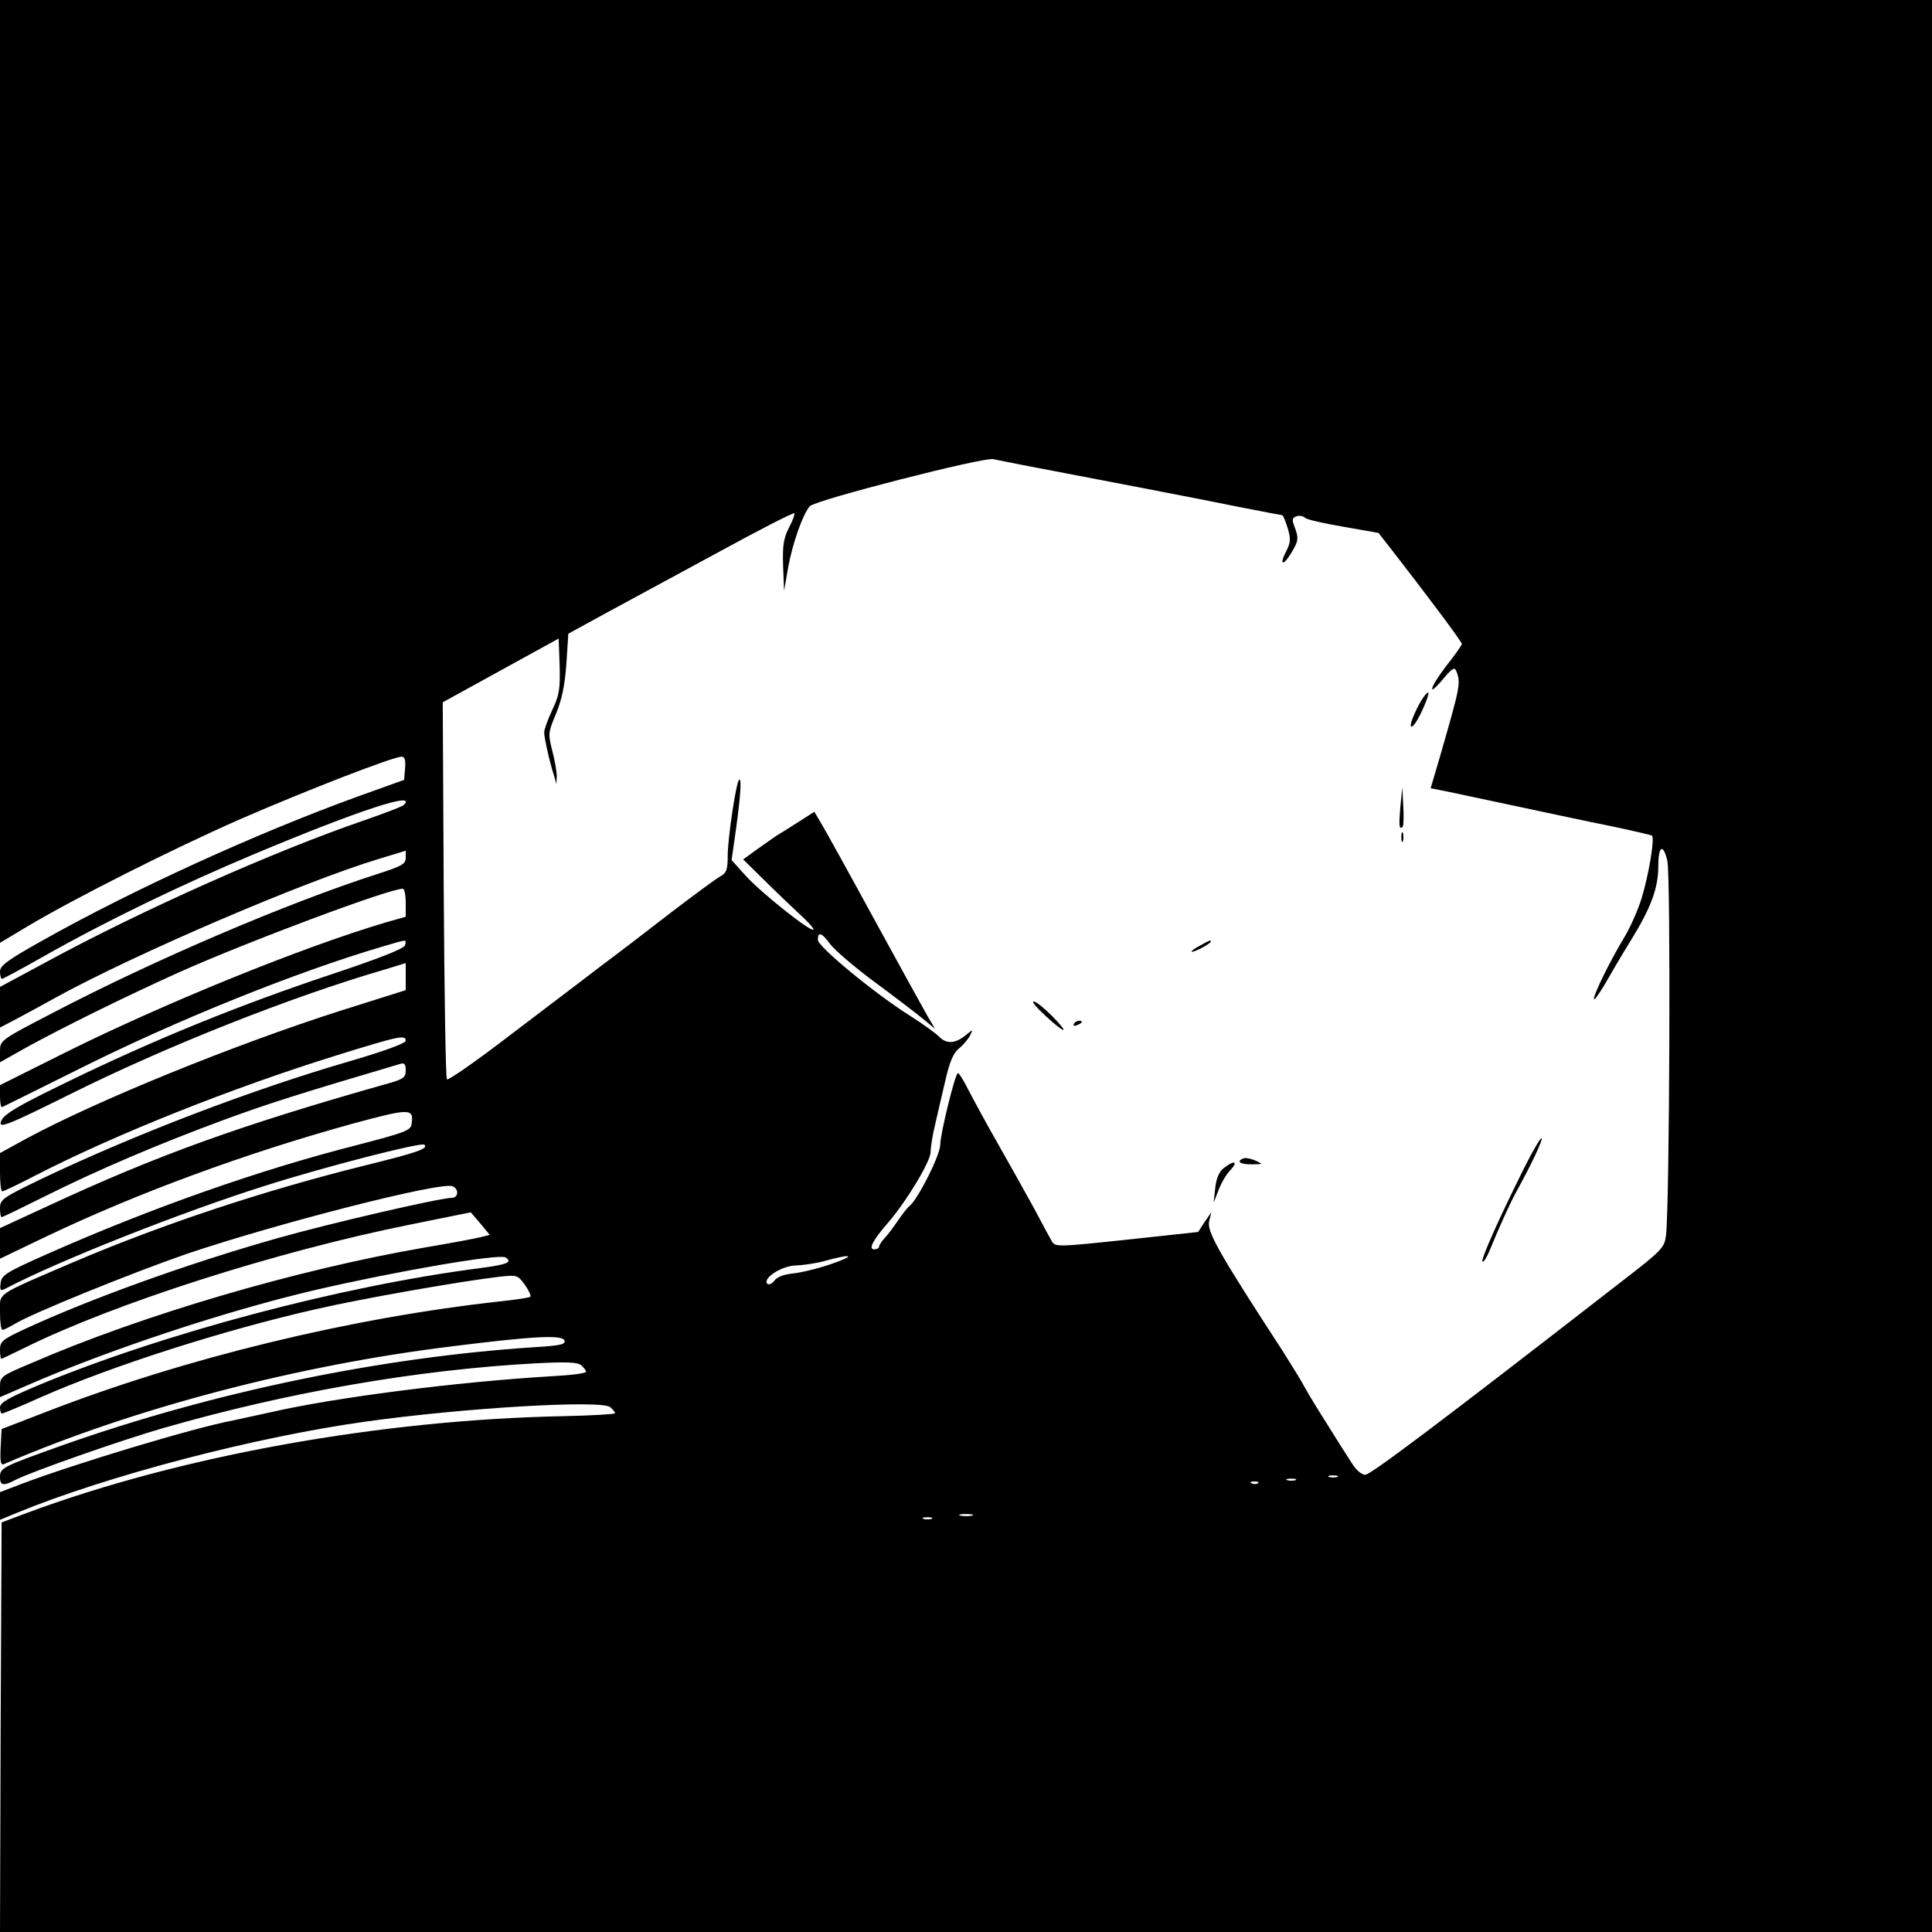 <svg version="1" xmlns="http://www.w3.org/2000/svg" width="800" height="800" viewBox="0 0 600 600"><path d="M0 146.4v146.4l8.7-5.2c14.8-8.8 45-24 65.9-33.2 20.2-8.8 47.5-19.4 50.1-19.4 1 0 1.3 1 1.1 3.6l-.3 3.6-14.5 5.2c-31.4 11.4-69.8 28.9-98.2 44.9C2.3 298.2 0 299.9 0 301.7c0 1.3.3 2.3.6 2.3s6.1-3.1 12.8-6.9c19.4-11 43-22.4 65.9-32 32-13.4 50.5-19.5 46.1-15.1-.5.5-6.1 2.6-12.4 4.8-27.7 9.5-68.7 27.7-98.7 44L0 306.5v12.6l3.3-1.7c1.7-.9 8.1-4.3 14-7.6 24.6-13.5 76.9-36 100.5-43.1l8.2-2.5v2.2c0 1.9-1.2 2.6-8.7 5-28.3 9.1-69.6 26.8-100.8 43.1C.1 323 0 323.1 0 326.5v3.4l8-4.5c12.4-6.8 30.5-15.7 47.5-23.4 21.5-9.6 65.3-26 69.6-26 .5 0 .9 2 .9 4.3v4.4l-6.3 1.8c-26 7.7-69 25.2-99.9 40.6L0 337v3.6c0 2 .3 3.4.7 3.2.5-.2 10.7-5.3 22.8-11.3 31-15.6 68.6-30.7 95.5-38.6 7.8-2.3 7.2-2.2 6.8-.4-.2 1.1-7.9 4.1-23.8 9.4-26.9 9-51.1 18.8-75.5 30.4C4.6 343.8.6 346.2.2 348.7c-.3 1.7 3.1.3 21-8.6 30-15 69-30.5 98.6-39.1l6.2-1.9v8.4l-20.3 6.4c-33.1 10.6-75.4 27.8-97.5 39.7L0 358.1v6c0 3.2.3 5.9.7 5.9.4 0 5-2.2 10.2-4.9 25.3-13 61.3-27.3 93.8-37.4 19.3-6 21.3-6.4 21.3-4.5 0 .8-6.6 3.2-16.8 6.2-31.1 9-67.1 22.8-96.5 36.8-11.8 5.7-12.7 6.3-12.7 9 0 1.5.2 2.8.5 2.8s6.3-2.9 13.5-6.5c16.2-8.1 34.9-16.1 55.5-23.7 13.3-4.9 23-8 54.8-17.4 1.3-.4 1.7.1 1.7 2 0 2.2-.7 2.7-5.2 4-46 13-71.7 22.2-106.5 38.4L0 381.4v9.5l14.6-7c28.1-13.4 61.5-25.7 94.8-34.9 18.1-4.9 19.2-4.9 18.4.2-.3 1.9-2.3 2.6-16.9 6.4-30.3 7.7-63.8 19.5-95.9 33.7C1.9 395.1.5 396 .2 398.4c-.3 2.4-.1 2.6 1.5 1.8 15.9-8.4 54.7-23.8 80.8-32 18.2-5.8 48.5-13.6 49.3-12.7 1.3 1.2-2.1 2.4-18.3 6.4-31.8 7.9-63.1 18.3-91 30.2C-1.9 402.6 0 401.3 0 407.6c0 3 .3 5.4.8 5.4.4 0 2-.8 3.7-1.8 5.3-3.3 37-16.1 53.5-21.8 27.5-9.3 78.8-22.5 82.5-21 2.1.8 1.9 3.6-.2 3.6-3.6 0-38.6 8.1-54 12.5-27.7 7.8-58.4 18.9-78.5 28.2C.7 416 0 416.6 0 419.2c0 1.5.2 2.8.4 2.8s3.5-1.6 7.4-3.5c27.9-13.8 78.3-29.9 119.6-38.2l18.8-3.8 3 3.5 2.9 3.5-2.8.7c-1.5.4-9.5 1.9-17.8 3.3-39.3 6.8-87.4 20.9-121.7 35.8-9.5 4-9.8 4.2-9.8 7.4v3.2l8.3-3.6c25.4-11.1 61.9-23.2 89.7-29.7 25.5-5.9 57-11.3 59-10.1 2.3 1.5.5 2.2-7.7 3.3-43.6 5.6-99.1 20.4-138.1 36.7-8.7 3.7-11.2 5.1-11.2 6.6 0 1 .3 1.9.6 1.9s5.7-2.2 11.9-5c22.2-9.8 56.9-20.9 85.5-27.4 14.8-3.4 45.2-8.7 57.1-10.1 5.5-.6 5.7-.5 7.9 2.5 1.2 1.7 2 3.4 1.7 3.7-.3.3-4.3.9-8.9 1.4-46.8 5.1-98.5 17.7-141.3 34.3l-14 5.4-.3 5.7c-.2 4.4 0 5.6 1 5.2 40.1-17.3 91-30.7 139.3-36.6 25.5-3.2 34.1-3.6 34.8-1.8.4 1.2-1.2 1.6-9.6 2.1-47.4 3.1-99.5 13.9-146.2 30.4-18.7 6.7-19.5 7-19.5 9.9 0 2.7 1 2.9 5 .8 4.9-2.5 32.8-12.3 45.7-16 38.5-11.1 78.8-18.1 115.5-20.1 9.6-.5 13.1-.4 14.3.6.8.7 1.5 1.6 1.5 2 0 .5-4.8 1.1-10.7 1.4-29.9 1.8-67.3 6.6-87.3 11.2-3.6.8-8.7 1.9-11.5 2.5-12.3 2.3-49.3 13.5-65.7 19.7L0 463.4v8.6l5.3-2.2c28-11.5 73.8-23.5 108.2-28.3 30.7-4.3 73.2-6.8 76-4.5.8.7 1.5 1.5 1.5 1.9 0 .3-7.1.7-15.8.9-56.9 1.1-119.1 12.3-166.7 30l-8 3-.3 63.6L0 600h600V0H0v146.4zm317.5-2c19.4 3.7 57 10.9 68.1 13.2 6.7 1.3 12.4 2.4 12.6 2.4.3 0 1 1.8 1.7 4 1 3.3.9 4.5-.4 7.1-2.3 4.3-1.1 4.9 1.4.8 2.4-3.9 2.5-4.7 1.1-8.4-.8-2-.7-2.7.5-3.1.8-.4 2.1-.2 2.8.4.6.6 6.1 1.8 12 2.8l10.8 1.9 4.3 5.5c10.5 13.5 21.6 28.3 21.6 29 0 .3-2.2 3.5-5 7-5.3 7-5.8 9.9-.6 3.6 2.7-3.2 3.4-3.5 3.9-2.1 1.4 3.6 1.2 4.6-5 26.1l-3 10.2 5.1 1c2.8.6 12.8 2.7 22.1 4.7 9.4 2 22.4 4.8 29 6.1 6.6 1.4 12.2 2.7 12.5 2.9 1 .6-1 12.4-3.2 19.5-1.1 3.6-3.5 9-5.3 12-4.6 7.6-9.5 17.7-9.5 19.2 0 .7 1.4-1.2 3.2-4.2 1.7-3 5.4-9.3 8.3-14 6.2-10 8.5-16.2 8.5-23 0-6.3 1.5-7.2 2.8-1.7 1.1 4.2.7 107.1-.4 116.3-.5 3.9-1.1 4.6-14.2 14.7-57.3 44.5-77.6 59.7-79.2 59.7-1.2 0-2.9-1.5-4.3-3.8-1.3-2-4.7-7.3-7.4-11.7-2.8-4.4-6-9.6-7-11.5-1-1.9-4.1-6.9-6.8-11.2-20-30.7-23.7-37.3-23-40.5l.7-2.8-2.1 3-2 3.1-22.2 2.4c-21.7 2.3-22.2 2.3-23.3.4-.6-1-3.1-5.7-5.6-10.4-2.6-4.7-7.6-13.7-11.2-20-3.6-6.3-7.7-13.9-9.2-16.8-1.5-3-2.9-5.2-3.2-4.9-1 1-5.4 19-5.4 22.2 0 3.2-6.8 16.7-9.5 19-.7.5-2.3 2.6-3.6 4.5-1.3 1.9-3.1 4.4-4.1 5.4-1 1.1-1.8 2.3-1.8 2.8 0 .4-.7.8-1.5.8-1.9 0-.5-2.8 4.4-8.4 5.6-6.5 13.1-18.9 13.1-21.8 0-1.4.6-5.3 1.4-8.5.7-3.2 2.2-9.4 3.2-13.8 1.3-5.7 2.5-8.5 4.1-9.8 1.3-1 2.8-2.8 3.5-4 1-2.1 1-2.1-.8-.6-3.5 3-6.3 3.3-8.7.9-1.2-1.2-5.1-4-8.7-6.3-10.8-6.7-29-21.7-29-23.8 0-2.7 1.2-2.3 3.9 1.4 1.4 1.8 7.4 7 13.5 11.5s12.9 9.7 15.1 11.5l3.9 3.2-2.1-3.5c-1.1-1.9-8.7-15.7-16.8-30.5-8.1-14.9-15.6-28.4-16.7-30.2l-1.9-3.2-5 3.2c-2.8 1.8-5.8 3.7-6.7 4.2-.9.6-3.6 2.5-6 4.2l-4.4 3.2 5.9 5.8c3.2 3.2 8.2 8 11.1 10.7 2.9 2.6 5.1 5 4.8 5.3-.8.8-15.8-11.1-20.8-16.5l-4.6-5.1 1.4-9.8c1.4-10.2 1.8-16 .9-15.1-.9.9-3.5 18.1-3.5 23.5 0 4.4-.4 5.4-2.2 6.4-1.3.7-8.1 5.7-15.3 11.2-7.1 5.5-17 13.1-22 16.8-4.9 3.8-17.5 13.3-28 21.3-10.4 8-19.3 14.2-19.7 13.8-.4-.4-.8-26.9-1-58.9l-.3-58.2 18-9.9 18-9.9.3 8.4c.2 7.3-.1 9.2-2.3 13.8-1.4 3-2.5 6.1-2.5 6.9 0 1.7 1.7 9.4 3.1 13.6l.7 2.5.1-2.5c0-1.4-.6-4.9-1.4-7.9-1.3-5.2-1.3-5.6 1.2-11.5 1.8-4.4 2.7-8.7 3.2-15.5l.6-9.3 11.5-6.3c6.3-3.4 22-11.9 34.9-18.9 12.8-7 23.5-12.5 23.8-12.2.2.2-.5 2.3-1.7 4.5-1.7 3.4-2 5.6-1.8 11.9l.3 7.7 1.3-7.5c1.4-7.4 4.5-16.3 6.7-18.8 1.7-1.9 54.3-15.4 57-14.6.6.1 4.6.9 9 1.8zM258 392.6c-4.1 1.4-9.5 2.7-11.9 2.9-2.7.3-4.8 1.1-5.6 2.2-.7 1-1.7 1.4-2.2 1-1.6-1.7 4.6-5.7 9-5.7 2.3-.1 6.5-.7 9.2-1.5 8.4-2.3 9.4-1.6 1.5 1.1zm157.3 66.1c-.7.2-1.9.2-2.5 0-.7-.3-.2-.5 1.2-.5s1.9.2 1.3.5zm-13 1c-.7.2-1.9.2-2.5 0-.7-.3-.2-.5 1.2-.5s1.9.2 1.3.5zm-11.6.9c-.3.3-1.2.4-1.9.1-.8-.3-.5-.6.6-.6 1.1-.1 1.7.2 1.3.5zm-88.9 10.1c-1 .2-2.6.2-3.5 0-1-.3-.2-.5 1.7-.5s2.7.2 1.8.5zm-12.5 1c-.7.2-1.9.2-2.5 0-.7-.3-.2-.5 1.2-.5s1.9.2 1.3.5z"/><path d="M442.3 216.2c-2.1 2.9-4.7 8.8-4.1 9.4.7.6 3-3.4 4.8-8.1 1-2.7.8-3.2-.7-1.3zM434.9 250.5c-.5 6-.4 7.3.7 6.3.3-.3.4-3.2.2-6.4l-.3-5.9-.6 6zM435.2 260c0 1.4.2 1.9.5 1.2.2-.6.2-1.8 0-2.5-.3-.6-.5-.1-.5 1.3zM372.8 293.6c-3.8 2-3.6 2.8.2.9 1.7-.9 3-1.8 3-2 0-.7-.1-.6-3.2 1.1zM324.7 315.5c6.3 5.8 7.7 5.8 2 0-2.5-2.5-5-4.5-5.7-4.5-.7 0 1 2 3.7 4.5zM333.5 318c-.3.6.1.7.9.4 1.8-.7 2.1-1.4.7-1.4-.6 0-1.3.4-1.6 1zM473.2 363c-7.8 15.7-13.4 28.2-12.8 28.8.3.3 1.3-1.2 2.2-3.4 2.8-6.9 6.4-14.8 8.1-17.9 4.7-8.5 8.3-16.1 8.1-17-.2-.5-2.7 3.7-5.6 9.5zM386.3 359.7c-2.5.9-1.3 1.9 2.2 1.9 1.9 0 3.3-.1 3.2-.2-1.5-1.1-4.5-2-5.4-1.7zM380 362.8c-1.4 1.1-2.3 3.2-2.6 6.2l-.5 4.5 1.5-3.8c.8-2.2 2.4-5 3.7-6.3 2.6-2.8 1.2-3.2-2.1-.6z"/></svg>